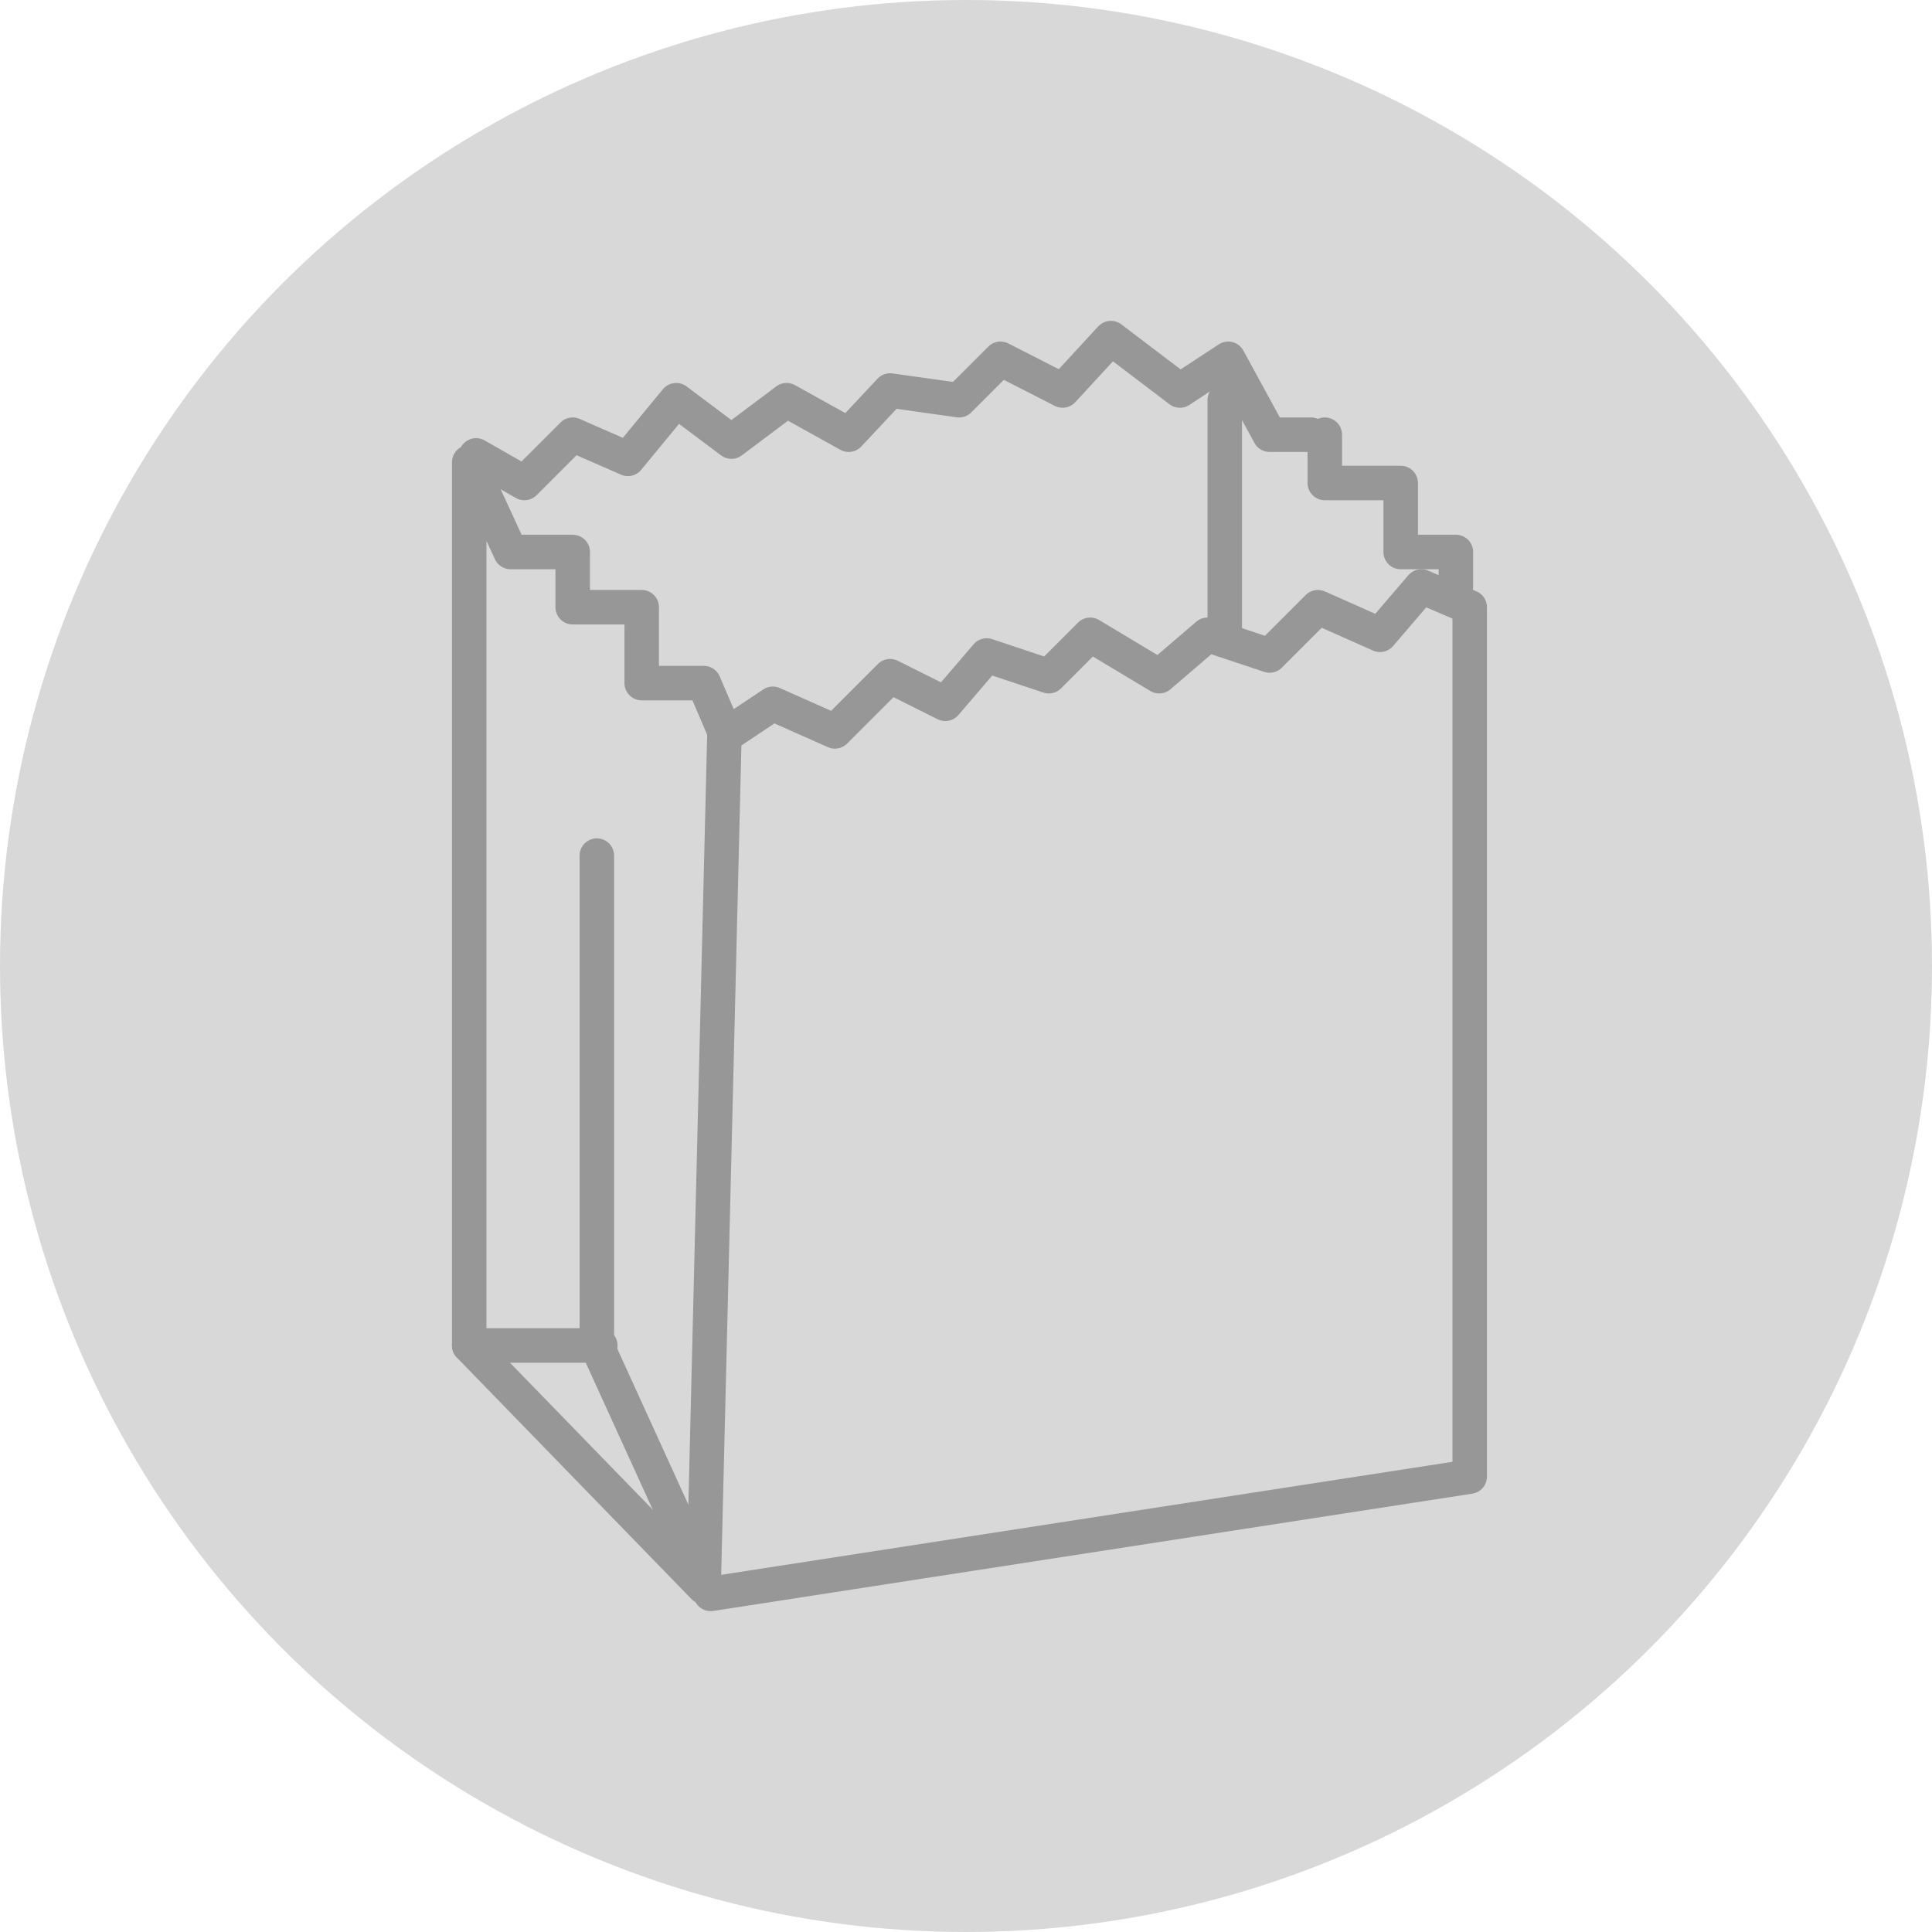 <svg xmlns="http://www.w3.org/2000/svg" width="280" height="280" viewBox="0 0 280 280">
  <g fill="none" fill-rule="evenodd">
    <circle cx="140" cy="140" r="140" fill="#D8D8D8"/>
    <g stroke="#979797" stroke-linecap="round" stroke-linejoin="round" stroke-width="5" transform="translate(68 49)">
      <polyline points="0 146 0 18 6 31 15 31 15 39 25 39 25 50 34 50 37 57 34 180 18.5 146 18.5 75"/>
      <path d="M0 146L34 181M19 146L0 146"/>
      <polyline points="35 182 145 165 145 39 138 36 132 43 123 39 116 46 107 43 100 49 90 43 84 49 75 46 69 53 61 49 53 57 44 53 38 57"/>
      <polyline points="1 17 8 21 15 14 23 17.5 30 9 38 15 46 9 55 14 61 7.595 71 9 77 3 86 7.595 93 0 103 7.595 110 3 116 14 122 14"/>
      <path d="M109.5,9 C109.5,11.115 109.5,12.437 109.5,12.966 L109.5,43.5"/>
      <polyline points="124 14 124 21 135 21 135 31 143 31 143 36"/>
    </g>
  </g>
</svg>
